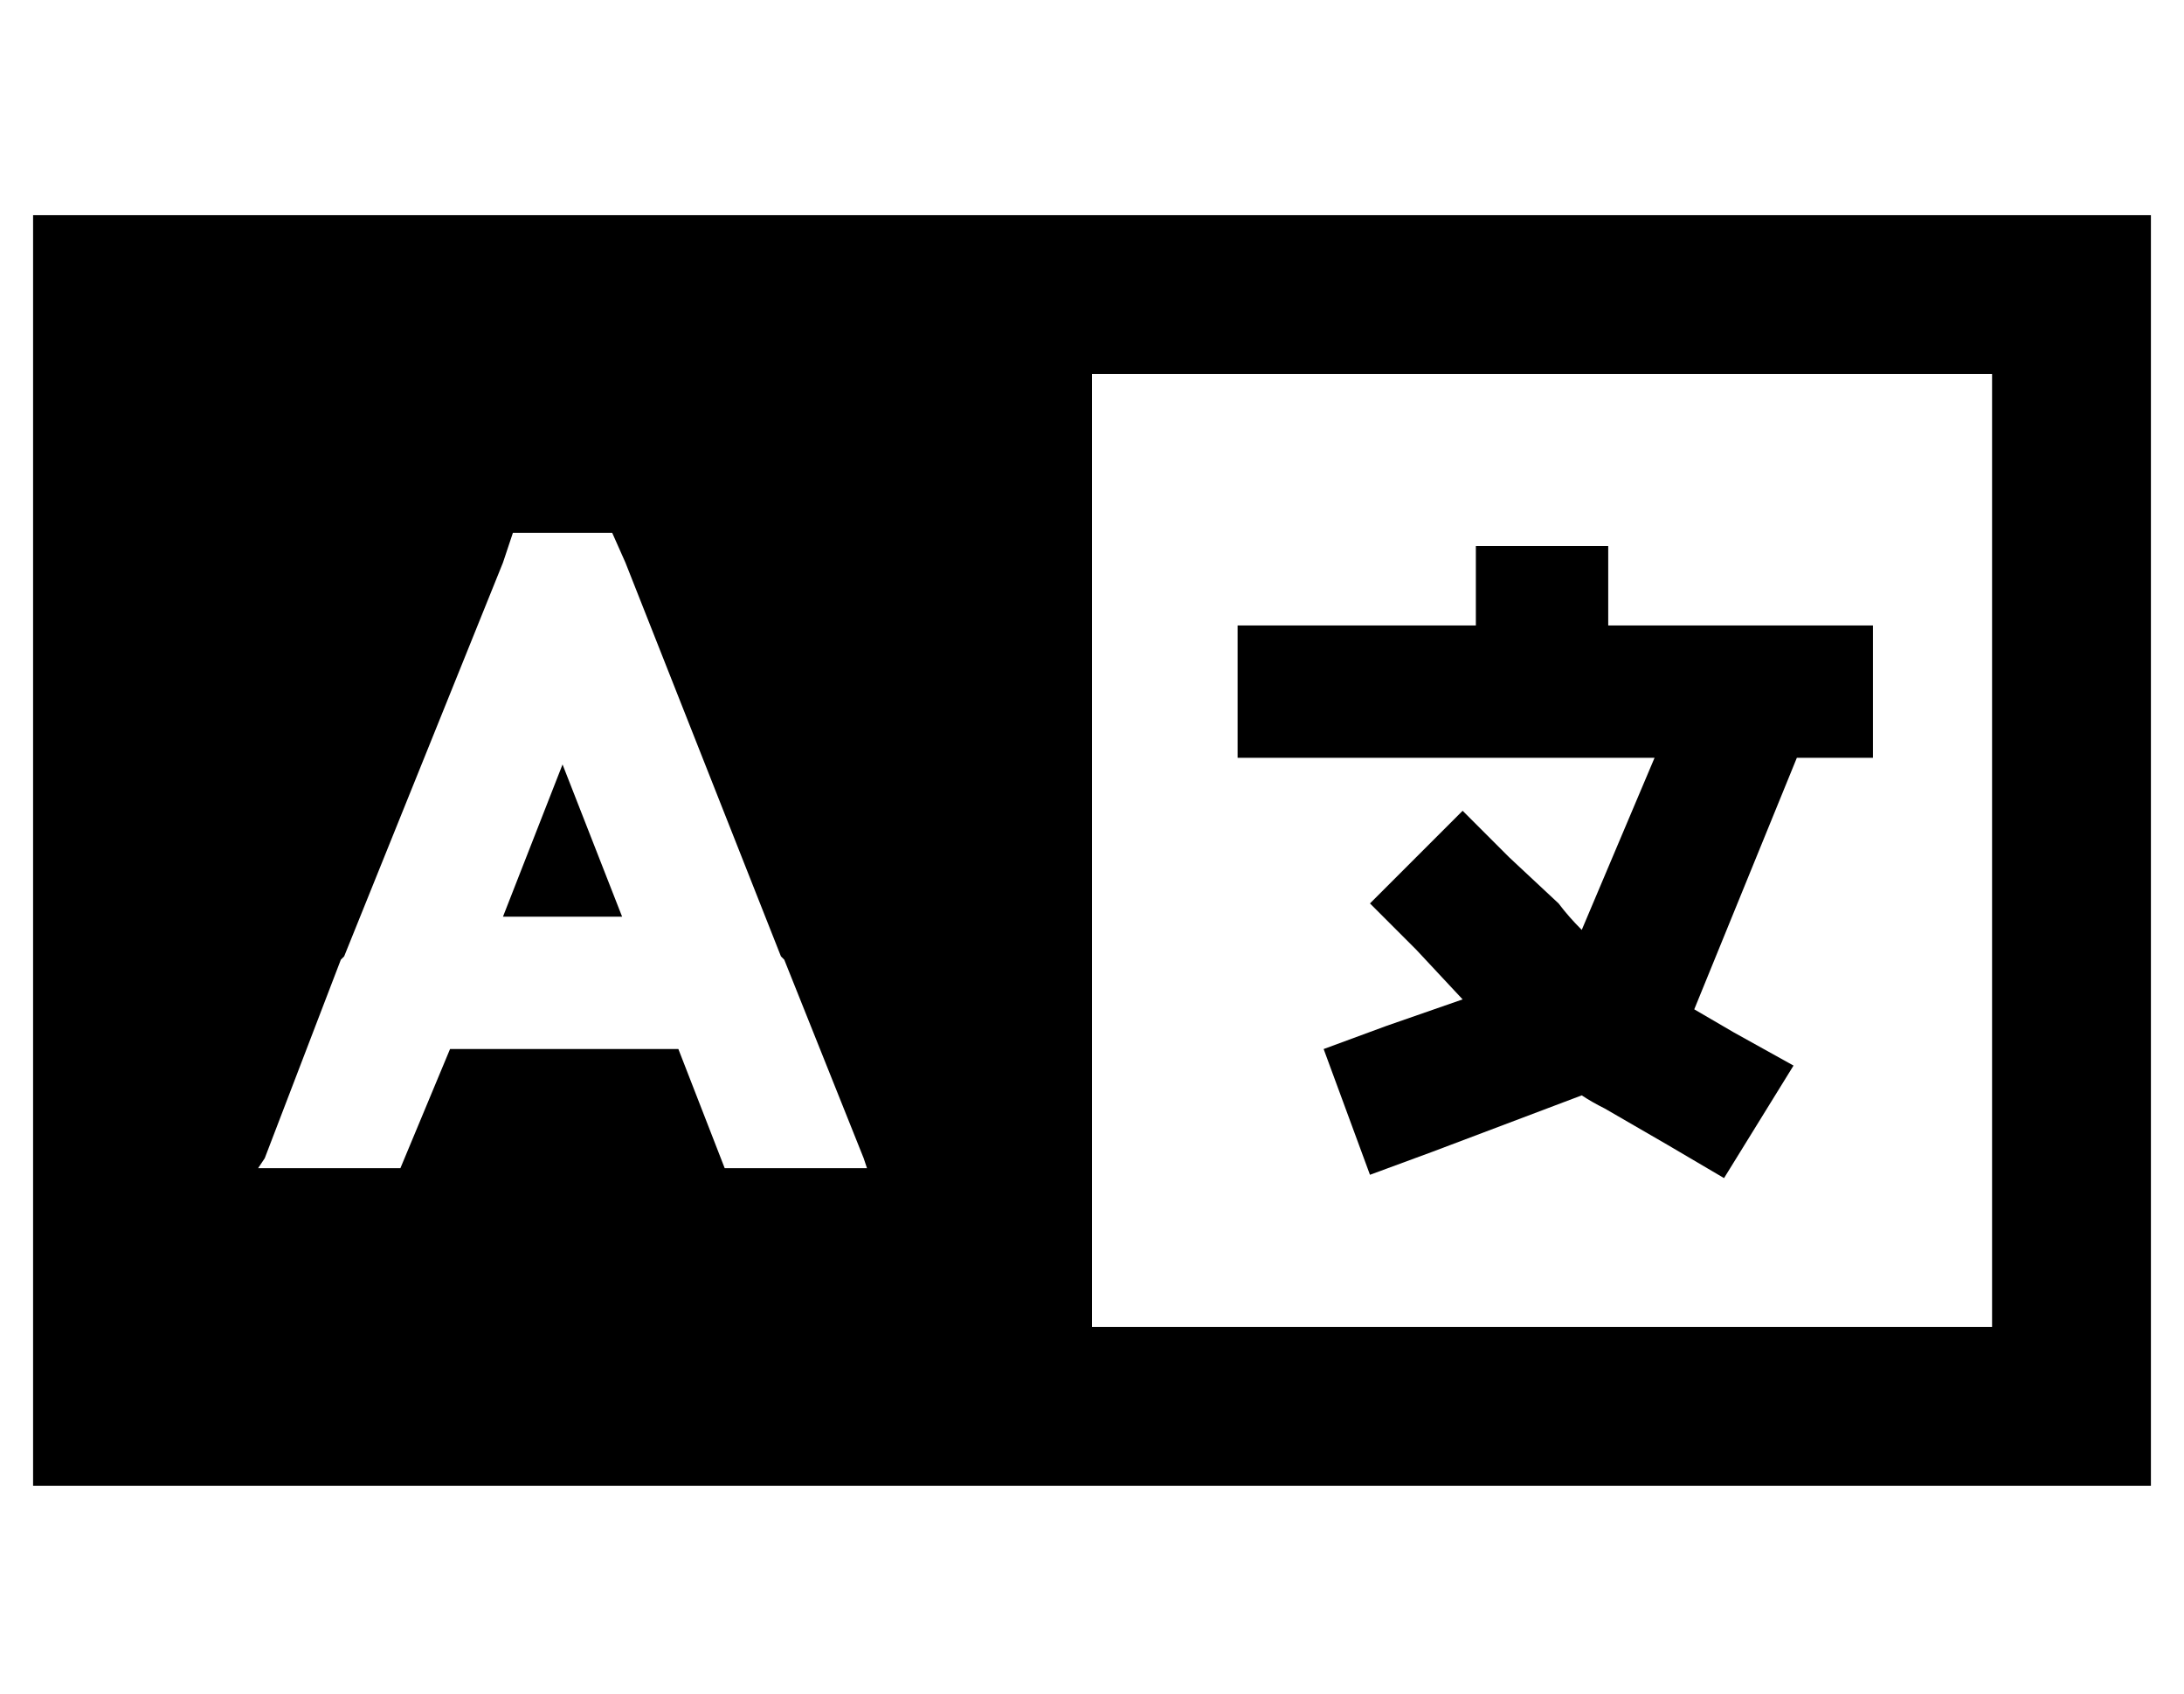 <?xml version="1.0" standalone="no"?>
<!DOCTYPE svg PUBLIC "-//W3C//DTD SVG 1.1//EN" "http://www.w3.org/Graphics/SVG/1.1/DTD/svg11.dtd" >
<svg xmlns="http://www.w3.org/2000/svg" xmlns:xlink="http://www.w3.org/1999/xlink" version="1.1" viewBox="-10 -40 660 512">
   <path fill="currentColor"
d="M272 25h-272h272h-272v384v0h272h368v-48v0v-288v0v-48v0h-48h-320zM592 73v288v-288v288h-272v0v-288v0h272v0zM145 121h30h-30h30l4 9v0l47 119v0l1 1l24 60v0l1 3v0h-43v0l-14 -36v0h-69v0l-15 36v0h-43v0l2 -3v0l23 -60v0l1 -1l48 -119v0l3 -9v0zM160 191l-18 46
l18 -46l-18 46h36v0l-18 -46v0zM476 125h-40h40h-40v20v0v4v0h-52h-20v40v0h20h106l-22 52v0q-4 -4 -7 -8l-15 -14v0l-14 -14v0l-28 28v0l14 14v0l14 15v0l-23 8v0l-19 7v0l14 38v0l19 -7v0l45 -17v0q3 2 7 4l19 11v0l17 10v0l21 -34v0l-18 -10v0l-12 -7v0l31 -76v0h3h20
v-40v0h-20h-60v-4v0v-20v0z" />
</svg>
